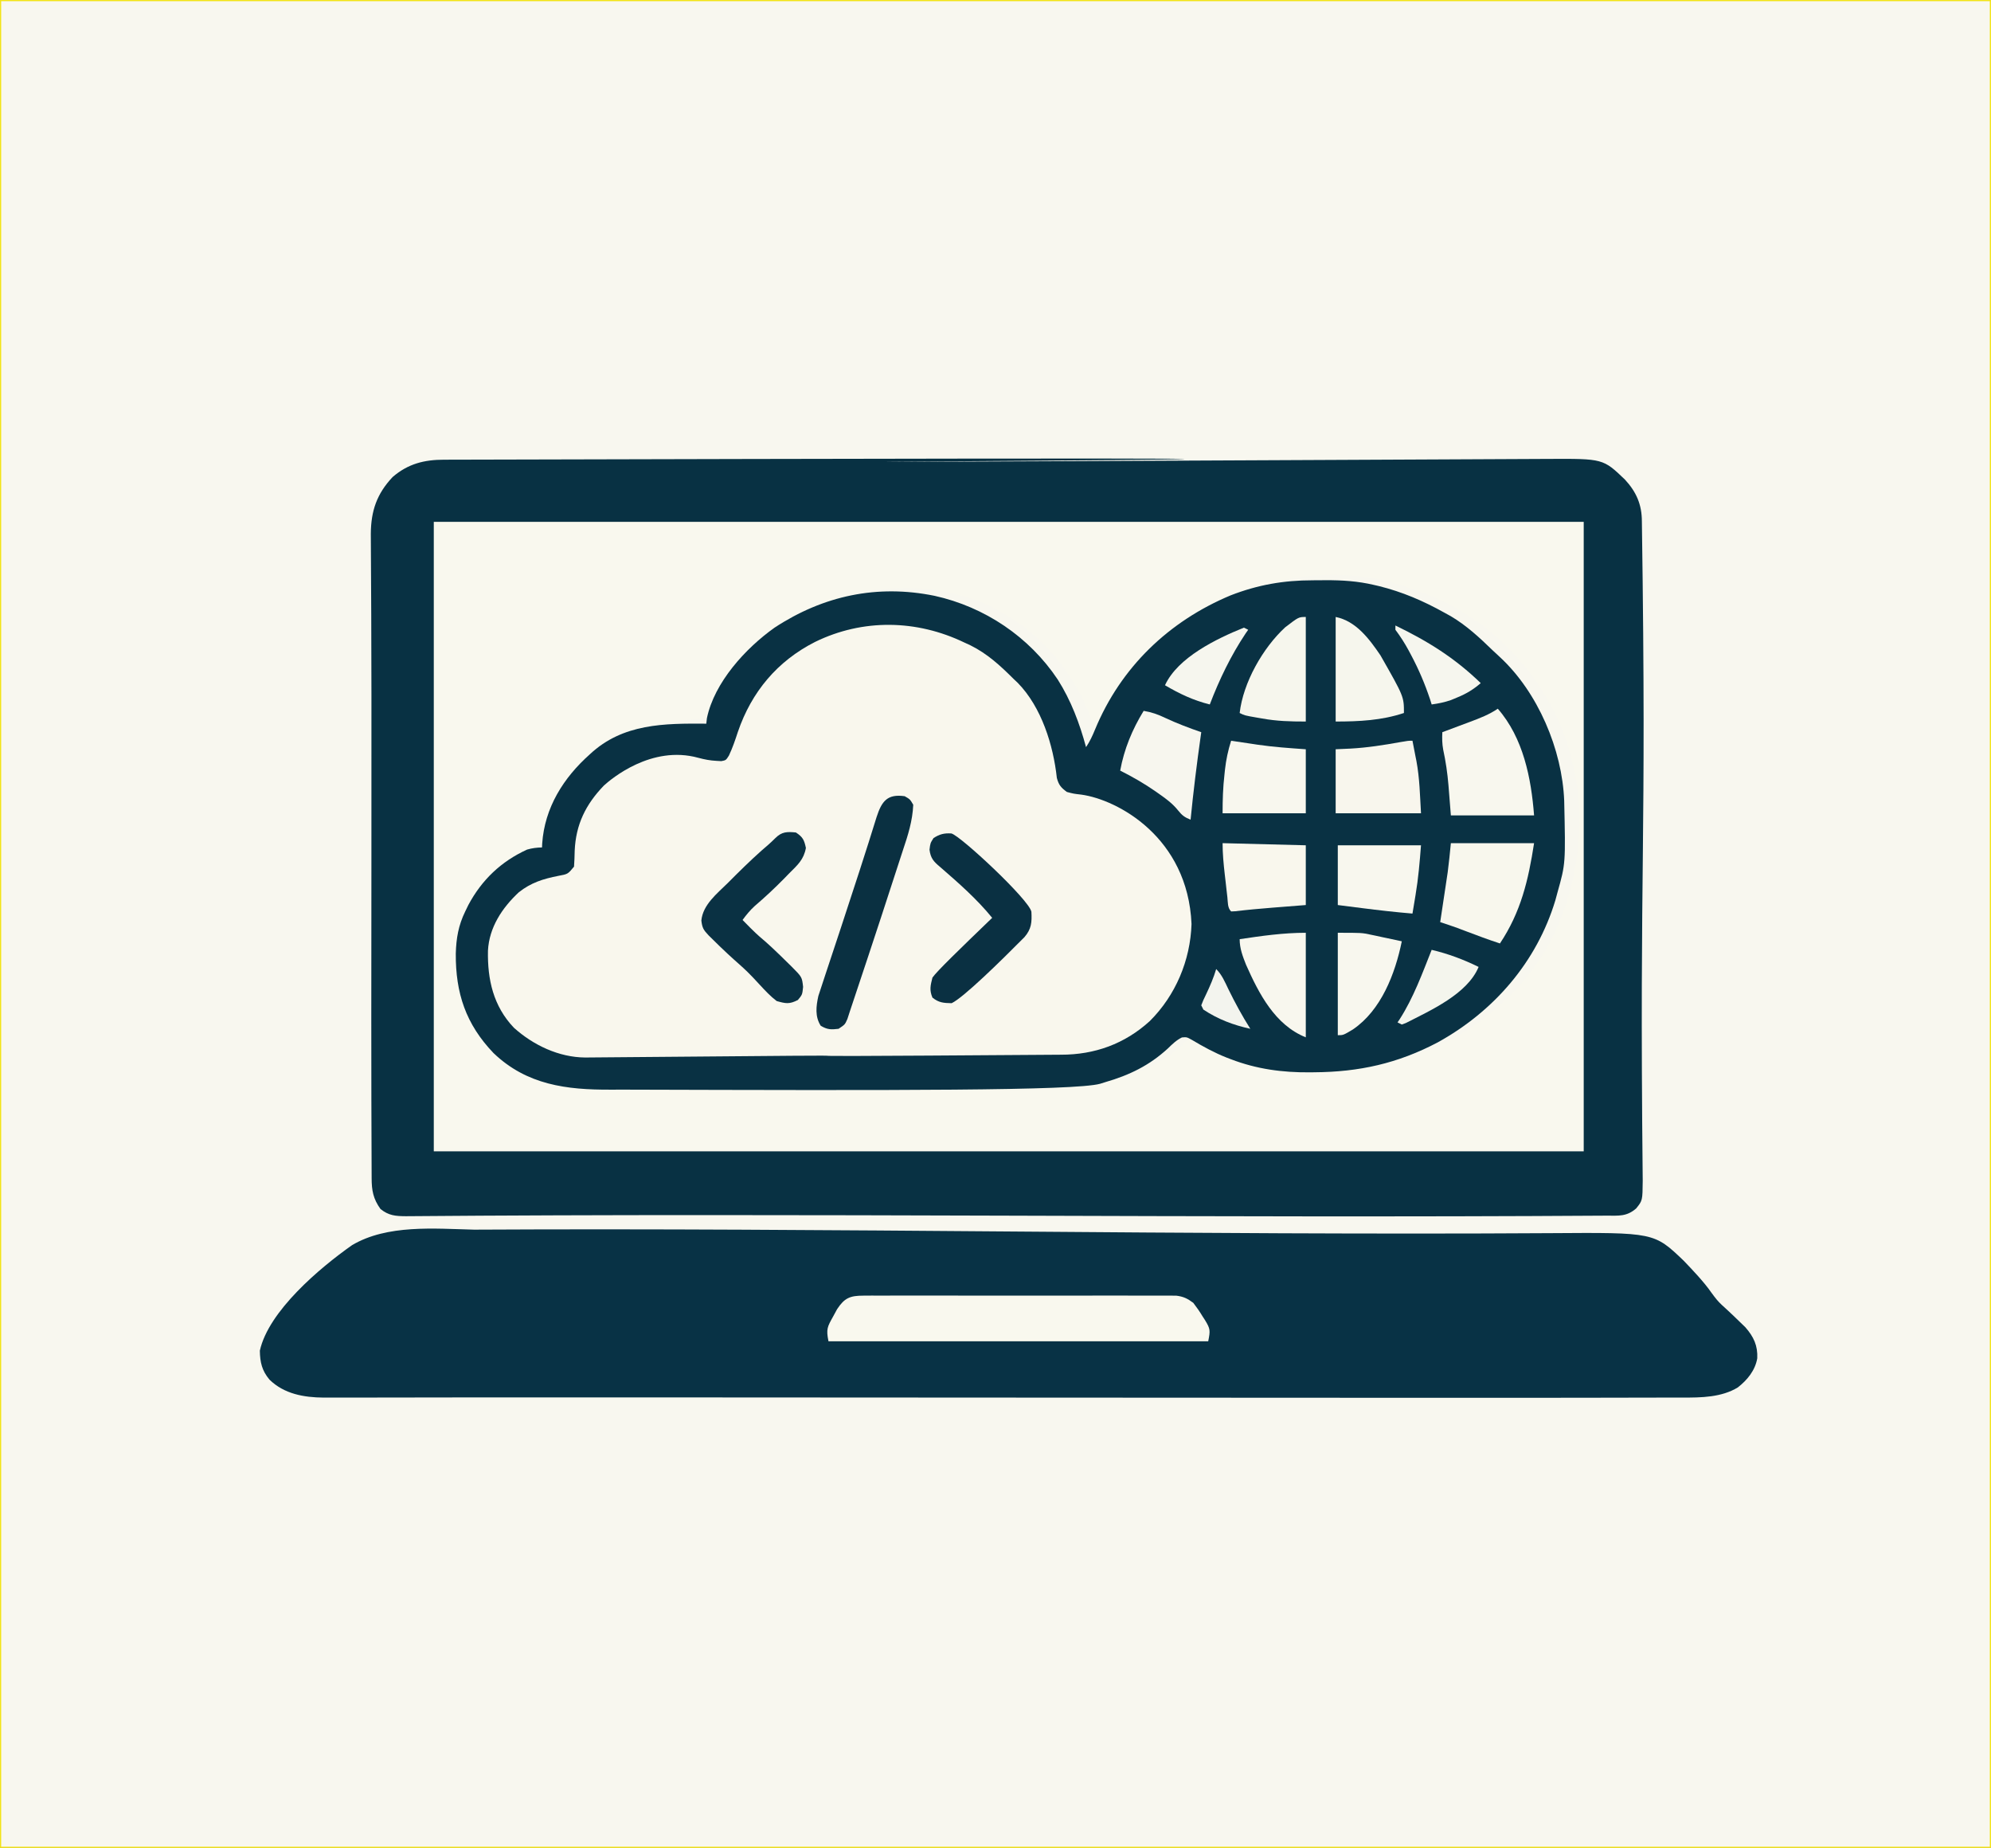 <?xml version="1.0" encoding="UTF-8" standalone="no"?>
<svg
   version="1.1"
   width="933.233"
   height="866"
   id="svg206"
   sodipodi:docname="rdes.svg"
   inkscape:version="1.4.2 (ebf0e940, 2025-05-08)"
   xmlns:inkscape="http://www.inkscape.org/namespaces/inkscape"
   xmlns:sodipodi="http://sodipodi.sourceforge.net/DTD/sodipodi-0.dtd"
   xmlns="http://www.w3.org/2000/svg"
   xmlns:svg="http://www.w3.org/2000/svg">
  <rect width="100%" height="100%" fill="#808080" stroke="none"/>
  <defs
     id="defs206" />
  <sodipodi:namedview
     id="namedview206"
     pagecolor="#ffffff"
     bordercolor="#000000"
     borderopacity="0.25"
     inkscape:showpageshadow="2"
     inkscape:pageopacity="0.0"
     inkscape:pagecheckerboard="0"
     inkscape:deskcolor="#d1d1d1"
     inkscape:zoom="0.63818976"
     inkscape:cx="402.70154"
     inkscape:cy="553.91048"
     inkscape:window-width="888"
     inkscape:window-height="916"
     inkscape:window-x="0"
     inkscape:window-y="38"
     inkscape:window-maximized="0"
     inkscape:current-layer="svg206" />
  <rect
     style="fill:#f8f7ef;fill-opacity:1;stroke:#f3e315;stroke-width:0.547"
     id="rect46-3"
     width="932.686"
     height="865.453"
     x="0.274"
     y="0.274"
     inkscape:label="background" />
  <g
     id="g1"
     inkscape:label="keyboard"
     style="display:inline"
     transform="translate(-9.43)">
    <path
       d="m 231.548,576.261 c 168.198,-0.905 336.434,2.678 504.633,1.641 48.574,-0.34 48.574,-0.34 62.405,12.876 4.116,4.298 9.631,10.074 12.998,14.971 4.501,6.167 3.773,4.351 13.488,13.88 l 2.488,2.41 c 3.854,4.429 5.816,8.551 5.543,14.516 -0.969,5.67 -4.668,10.172 -9.099,13.633 -7.61,4.674 -17.282,4.816 -25.954,4.756 -99.342,0.387 -504.983,-0.312 -623.116,0.014 -3.573,0.009 -7.145,-2.2e-4 -10.717,-0.014 l -3.104,0.021 c -9.265,-0.072 -18.495,-1.704 -25.353,-8.399 -3.55,-4.213 -4.45,-8.162 -4.531,-13.594 4.091,-18.529 28.007,-38.744 43.225,-49.449 16.507,-9.772 38.584,-7.718 57.095,-7.263 z"
       fill="#083245"
       id="path5"
       sodipodi:nodetypes="cccccccccccccccc" />
    <path
       d="m 414.129,607.185 c 1.311,-0.008 2.622,-0.017 3.972,-0.026 1.451,0.006 2.902,0.012 4.353,0.018 1.529,-0.004 3.059,-0.009 4.588,-0.016 4.153,-0.014 8.306,-0.008 12.459,10e-4 4.346,0.008 8.692,5.5e-4 13.038,-0.004 7.299,-0.005 14.599,0.002 21.898,0.016 8.438,0.016 16.875,0.011 25.313,-0.005 7.244,-0.014 14.488,-0.015 21.733,-0.008 4.327,0.005 8.653,0.005 12.98,-0.005 4.069,-0.009 8.137,-0.003 12.206,0.015 1.493,0.004 2.986,0.003 4.478,-0.004 2.039,-0.008 4.077,0.004 6.116,0.017 1.711,0.002 1.711,0.002 3.456,0.003 3.437,0.427 5.275,1.323 8.04,3.378 1.628,2.121 3.009,4.104 4.375,6.375 0.367,0.565 0.735,1.129 1.113,1.711 2.522,4.112 2.521,4.87 1.512,9.914 -58.74,0 -117.48,0 -178,0 -1.146,-5.729 -0.55,-6.714 2.188,-11.625 0.612,-1.127 1.225,-2.253 1.855,-3.414 3.481,-5.267 6.049,-6.336 12.327,-6.342 z"
       fill="#f9f8ee"
       id="path7" />
  </g>
  <g
     id="g4"
     inkscape:label="screen"
     transform="translate(-9.43)">
    <path
       d="m 212.759,244.566 h 539 v 295 h -539 z m 388,30 -3.375,1.098 c -13.458,4.772 -25.632,11.82 -36.625,20.902 l -3.023,2.488 c -15.138,12.918 -26.001,30.602 -31.977,49.512 -1.656,-3.054 -2.836,-6.214 -4.003,-9.481 -9.13,-25.437 -25.876,-44.543 -50.454,-56.152 -23.908,-9.656 -49.144,-9.948 -73.16,-0.812 -9.354,3.997 -17.62,8.89 -25.383,15.445 l -1.941,1.469 c -14.062,11.136 -24.059,31.446 -24.059,38.531 -12.809,-1.585 -24.731,0.61 -37,4 l -2.68,1.133 c -6.108,2.803 -11.258,6.473 -16.32,10.867 l -2.281,1.957 c -11.474,10.59 -17.782,24.562 -18.719,40.043 l -2.75,0.062 c -10.531,1.574 -19.797,9.966 -26.25,17.938 -7.456,10.663 -11.586,21.282 -11.375,34.375 l 0.031,2.785 c 0.371,16.271 6.06,29.603 17.493,41.145 12.461,11.778 27.928,17.022 44.893,16.963 l 2.944,0.014 c 3.235,0.013 6.47,0.011 9.706,0.009 2.328,0.006 4.657,0.013 6.985,0.02 6.312,0.018 12.625,0.022 18.937,0.024 3.95,10e-4 7.9,0.006 11.85,0.011 13.086,0.018 26.173,0.027 39.259,0.025 l 2.134,-2.4e-4 2.137,-2.5e-4 c 11.411,-8.1e-4 22.822,0.018 34.233,0.046 11.747,0.029 23.494,0.043 35.241,0.041 6.583,-5e-4 13.165,0.005 19.748,0.026 6.199,0.019 12.397,0.019 18.596,0.005 2.263,-0.002 4.527,0.003 6.79,0.015 23.436,0.118 46.827,-3.416 64.41,-20.453 l 1.551,-1.675 2.438,-2.375 c 2.928,0.359 5.341,1.561 7.949,2.891 27.663,13.791 60.026,18.503 90.051,9.109 l 2.072,-0.633 c 28.091,-8.868 53.484,-28.741 67.377,-54.851 13.227,-26.083 17.533,-58.078 9.551,-86.516 l -0.996,-3.688 c -8.466,-28.121 -28.263,-52.305 -53.918,-66.531 -8.713,-4.627 -17.634,-7.982 -27.086,-10.781 l -3.434,-1.07 c -18.111,-4.721 -41.853,-3.959 -59.566,2.07 z"
       fill="#f9f8ee"
       id="path3"
       sodipodi:nodetypes="ccccccccccccccccccccccccccccccccscscccccccccccccccccc" />
    <path
       d="m 217.609,215.432 c 888.692,-2.271 -312.095,3.563 517.378,-0.371 25.856,-0.132 25.856,-0.132 36.12,9.712 5.345,5.8 7.897,11.694 7.912,19.575 2.31,157.858 -1.219,153.841 0.395,308.992 -0.091,9.273 -0.091,9.273 -3.068,12.975 -4.461,3.882 -8.175,3.393 -13.861,3.383 -187.606,1.223 -375.244,-1.292 -562.847,0.264 -4.779,-0.04 -8.016,-0.258 -11.879,-3.395 -3.398,-4.733 -4.123,-8.68 -4.134,-14.415 -0.476,-100.671 0.326,-201.346 -0.387,-302.016 0.082,-10.735 2.822,-18.738 10.228,-26.589 7.196,-6.215 14.866,-8.131 24.143,-8.115 z m -4.85,29.134 v 295 h 539 v -295 z"
       fill="#083143"
       id="path4"
       sodipodi:nodetypes="cccccccccccccccccc" />
  </g>
  <g
     id="g5"
     transform="translate(-6.268,1.567)">
    <path
       d="m 621.422,270.381 c 2.071,-0.002 4.142,-0.02 6.214,-0.039 7.776,-0.034 15.114,0.431 22.693,2.225 l 2.182,0.504 c 11.027,2.711 20.927,6.97 30.818,12.496 l 2.988,1.648 c 7.405,4.394 13.477,10.053 19.625,16.017 1.119,1.077 2.262,2.128 3.414,3.171 17.775,16.478 29.166,43.293 30.096,67.346 0.653,29.363 0.653,29.363 -3.123,42.818 l -0.996,3.688 c -8.721,28.97 -28.82,52.124 -55.16,66.672 -18.743,9.885 -36.905,13.886 -57.906,14.016 l -2.043,0.024 c -12.846,0.116 -24.98,-1.521 -37.019,-6.149 l -1.98,-0.756 c -5.706,-2.253 -10.964,-5.128 -16.224,-8.271 -2.496,-1.377 -2.496,-1.377 -4.742,-1.176 -2.649,1.308 -4.438,3.083 -6.555,5.141 -8.692,7.996 -18.049,12.536 -29.375,15.812 l -2.418,0.757 c -12.034,3.304 -96.83,3.125 -222.694,2.751 -2.261,-0.004 -4.522,-6.3e-4 -6.783,0.01 -20.606,0.088 -39.253,-2.213 -54.856,-17.166 -12.963,-13.548 -17.79,-28.068 -17.669,-46.63 0.199,-7.159 1.246,-13.234 4.419,-19.722 l 1.473,-3.035 c 6.304,-11.787 15.342,-20.393 27.527,-25.965 2.482,-0.695 4.412,-0.941 7,-1 l 0.078,-1.801 c 1.156,-16.892 9.974,-30.867 22.397,-41.905 15.444,-14.435 34.937,-14.431 54.524,-14.294 l 0.289,-2.562 c 3.474,-16.795 18.173,-32.839 31.711,-42.438 22.891,-15.031 48.196,-20.39 75.027,-14.91 23.445,5.186 44.329,19.19 57.684,39.199 6.241,9.832 10.247,20.505 13.289,31.711 1.794,-2.691 2.985,-5.265 4.207,-8.241 12.059,-29.177 34.581,-50.785 63.588,-62.903 12.628,-4.903 24.776,-7.043 38.299,-7.042 z"
       fill="#093143"
       id="path2"
       sodipodi:nodetypes="cccccccccccccccccccccccccccccccccccccccc"
       style="display:inline"
       inkscape:label="outlines" />
    <path
       d="m 458.329,299.566 2.766,1.27 c 7.996,3.964 13.973,9.496 20.234,15.73 l 2.031,1.926 c 11.1,11.378 16.612,29.137 18.281,44.516 0.889,3.308 1.933,4.529 4.688,6.559 3.175,0.842 3.175,0.842 6.75,1.25 16.969,2.33 49.928,19.926 51.688,60.625 -0.545,17.069 -7.469,33.467 -19.555,45.5 -11.777,10.724 -25.879,15.78 -41.604,15.765 -214.801,1.542 -2.819,-0.64 -223.087,1.312 -12.281,-0.094 -24.282,-5.766 -33.379,-13.952 -9.651,-10.142 -12.419,-22.59 -12.152,-36.129 0.569,-10.901 6.654,-20.064 14.449,-27.34 5.737,-4.543 11.472,-6.314 18.533,-7.702 4.483,-0.822 4.483,-0.822 7.358,-4.329 0.176,-2.496 0.269,-4.94 0.312,-7.438 0.531,-12.291 5.14,-21.692 13.688,-30.562 3.401,-3.098 22.306,-19.076 44.25,-13 3.019,0.805 5.479,1.274 8.562,1.438 l 2.207,0.121 c 2.18,-0.405 2.18,-0.405 3.566,-2.574 1.727,-3.645 2.977,-7.343 4.227,-11.172 6.4,-18.708 18.488,-33.16 36.188,-42.125 22.36,-10.93 47.599,-10.486 70,0.312 z"
       fill="#f9f7ed"
       id="path6"
       sodipodi:nodetypes="ccccccccccccccccccccccccc"
       style="display:inline"
       inkscape:label="cloud-inner" />
    <g
       id="g3"
       inkscape:label="&lt;/&gt;"
       transform="translate(-9.43)">
      <path
         d="m 439.759,371.566 c 2.5,1.438 2.5,1.438 4,4 -0.323,7.541 -2.44,14.182 -4.832,21.301 -17.497,53.897 -17.662,53.664 -24.918,75.668 l -1.109,3.42 c -1.141,2.611 -1.141,2.611 -4.141,4.611 -3.502,0.447 -5.332,0.404 -8.375,-1.438 -2.732,-4.308 -2.174,-9.08 -1.094,-13.964 0.831,-2.829 18.308,-54.604 27.29,-83.841 2.412,-7.419 5.035,-10.921 13.179,-9.758 z"
         fill="#0a3041"
         id="path32"
         sodipodi:nodetypes="cccccccccc" />
      <path
         d="m 388.759,388.566 c 3.235,2.128 3.885,3.457 4.688,7.25 -0.994,5.424 -3.852,7.948 -7.688,11.75 l -2.41,2.484 c -4.46,4.55 -9.052,8.84 -13.895,12.977 -2.179,1.979 -3.967,4.162 -5.695,6.539 11.85,12.184 5.674,4.683 23.052,21.913 4.808,4.827 4.808,4.827 5.323,9.462 -0.375,3.625 -0.375,3.625 -2.438,6.125 -3.985,2.035 -5.628,1.71 -9.938,0.5 -2.957,-2.252 -5.419,-4.9 -7.938,-7.625 -9.697,-10.657 -8.55,-7.777 -24.059,-23.238 -2.345,-2.501 -2.93,-3.487 -3.316,-6.887 0.717,-7.452 7.381,-12.622 12.438,-17.625 5.125,-5.167 10.317,-10.28 15.75,-15.125 2.259,-1.907 4.408,-3.783 6.5,-5.875 3.007,-3.007 5.474,-3.04 9.625,-2.625 z"
         fill="#0a3143"
         id="path33"
         sodipodi:nodetypes="scccccccccccccccs" />
      <path
         d="m 461.646,389.019 c 4.288,1.11 36.501,31.105 37.5,36.72 0.263,4.917 0.025,8.034 -3.245,11.852 -11.306,11.409 -28.635,28.385 -34.142,30.975 -3.764,-0.065 -6.046,-0.225 -9,-2.625 -1.492,-3.544 -0.936,-5.66 0,-9.375 2.029,-2.928 12.374,-12.957 28,-28 -7.157,-8.812 -15.823,-16.392 -24.375,-23.812 -3.075,-2.562 -4.488,-4.111 -5,-8.125 0.375,-3.062 0.375,-3.062 1.875,-5.438 2.829,-1.839 5.004,-2.394 8.387,-2.172 z"
         fill="#0a3042"
         id="path34"
         sodipodi:nodetypes="ccccccccccc" />
    </g>
    <g
       id="g2"
       inkscape:label="globe inner"
       style="display:inline"
       transform="translate(-9.43)">
      <path
         d="m 717.759,330.566 c 11.95,13.711 15.655,32.51 17,50 -12.87,0 -25.74,0 -39,0 -0.875,-10.875 -0.875,-10.875 -1.136,-14.238 -0.472,-5.634 -1.261,-11.04 -2.458,-16.563 -0.509,-2.757 -0.553,-5.403 -0.406,-8.199 0.61,-0.227 1.22,-0.453 1.848,-0.687 2.782,-1.037 5.56,-2.081 8.339,-3.126 0.96,-0.356 1.919,-0.713 2.908,-1.08 4.55,-1.716 8.855,-3.359 12.904,-6.107 z"
         fill="#f8f7ee"
         id="path36" />
      <path
         d="m 695.759,393.566 c 12.87,0 25.74,0 39,0 -2.677,17.397 -6.19,32.285 -16,47 -5.426,-1.764 -10.746,-3.764 -16.078,-5.789 -0.675,-0.255 -1.351,-0.51 -2.047,-0.773 -0.601,-0.228 -1.201,-0.456 -1.82,-0.691 -2.668,-0.969 -5.36,-1.857 -8.055,-2.746 0.116,-0.766 0.232,-1.531 0.351,-2.32 0.531,-3.518 1.059,-7.037 1.586,-10.555 0.274,-1.806 0.274,-1.806 0.553,-3.648 0.177,-1.186 0.354,-2.372 0.537,-3.594 0.244,-1.618 0.244,-1.618 0.492,-3.269 0.602,-4.525 1.027,-9.072 1.481,-13.614 z"
         fill="#f8f7ed"
         id="path38" />
      <path
         d="m 677.759,345.566 c 0.493,2.477 0.969,4.956 1.438,7.438 0.135,0.668 0.269,1.337 0.408,2.025 1.531,8.251 1.649,15.94 2.154,24.537 -13.2,0 -26.4,0 -40,0 0,-9.9 0,-19.8 0,-30 3.403,-0.155 3.403,-0.155 6.875,-0.312 7.965,-0.432 15.712,-1.655 23.555,-3.066 3.57,-0.621 3.57,-0.621 5.57,-0.621 z"
         fill="#f8f6ed"
         id="path46" />
      <path
         d="m 592.759,345.566 c 0.563,0.086 1.126,0.171 1.706,0.26 2.639,0.398 5.279,0.788 7.919,1.178 1.326,0.202 1.326,0.202 2.68,0.408 7.603,1.113 14.966,1.602 22.695,2.154 0,9.9 0,19.8 0,30 -12.87,0 -25.74,0 -39,0 0,-6.267 0.168,-11.977 0.875,-18.125 0.079,-0.759 0.157,-1.519 0.238,-2.301 0.528,-4.719 1.457,-9.045 2.887,-13.574 z"
         fill="#f8f7ee"
         id="path47" />
      <path
         d="m 642.759,394.566 c 12.87,0 25.74,0 39,0 -0.61,7.927 -1.247,15.525 -2.562,23.312 -0.208,1.271 -0.208,1.271 -0.42,2.568 -0.334,2.041 -0.675,4.08 -1.018,6.119 -7.923,-0.662 -15.802,-1.553 -23.688,-2.562 -3.733,-0.474 -7.466,-0.949 -11.312,-1.438 0,-9.24 0,-18.48 0,-28 z"
         fill="#f8f7ee"
         id="path49" />
      <path
         d="m 551.759,331.566 c 3.719,0.607 6.736,1.679 10.125,3.312 5.514,2.581 11.125,4.697 16.875,6.688 -0.08,0.567 -0.161,1.134 -0.244,1.718 -1.844,13.073 -3.467,26.143 -4.756,39.282 -2.721,-1.069 -3.996,-1.995 -5.84,-4.316 -2.534,-3.148 -5.436,-5.334 -8.723,-7.621 -0.611,-0.432 -1.222,-0.863 -1.852,-1.308 -5.301,-3.683 -10.816,-6.858 -16.585,-9.754 1.85,-10.092 5.639,-19.263 11,-28 z"
         fill="#f7f6ee"
         id="path50" />
      <path
         d="m 588.759,393.566 c 19.305,0.495 19.305,0.495 39,1 0,9.24 0,18.48 0,28 -11.875,0.938 -11.875,0.938 -15.554,1.226 -5.888,0.468 -11.756,0.993 -17.622,1.69 -0.602,0.028 -1.204,0.055 -1.824,0.084 -1.745,-1.745 -1.482,-4.23 -1.754,-6.609 -0.132,-1.147 -0.264,-2.295 -0.4,-3.477 -0.135,-1.209 -0.269,-2.418 -0.408,-3.664 -0.139,-1.194 -0.277,-2.387 -0.42,-3.617 -0.56,-4.932 -1.018,-9.66 -1.018,-14.633 z"
         fill="#f9f7ed"
         id="path51" />
      <path
         d="m 641.759,287.566 c 9.513,1.903 15.71,10.219 21,18 11,19.312 11,19.312 11,27 -10.486,3.495 -20.996,4 -32,4 0,-16.17 0,-32.34 0,-49 z"
         fill="#f6f6ed"
         id="path52" />
      <path
         d="m 627.759,287.566 c 0,16.17 0,32.34 0,49 -7.286,0 -13.544,-0.153 -20.562,-1.438 -0.792,-0.135 -1.584,-0.269 -2.4,-0.408 -5.732,-1.002 -5.732,-1.002 -8.037,-2.154 1.648,-14.266 10.839,-30.479 21.344,-40.16 6.316,-4.84 6.316,-4.84 9.656,-4.84 z"
         fill="#f6f6ed"
         id="path54" />
      <path
         d="m 627.759,435.566 c 0,16.17 0,32.34 0,49 -14.44,-5.776 -21.965,-20.444 -28,-34 -1.579,-3.991 -3,-7.656 -3,-12 10.342,-1.555 20.53,-3 31,-3 z"
         fill="#f8f7ee"
         id="path56" />
      <path
         d="m 642.759,435.566 c 11.25,0 11.25,0 15.352,0.875 0.87,0.18 1.74,0.361 2.637,0.547 0.87,0.191 1.74,0.382 2.637,0.578 0.909,0.191 1.818,0.382 2.754,0.578 2.209,0.465 4.416,0.939 6.621,1.422 -3.1,15.167 -9.632,32.275 -22.926,41.309 -4.498,2.691 -4.498,2.691 -7.074,2.691 0,-15.84 0,-31.68 0,-48 z"
         fill="#f8f7ee"
         id="path58" />
      <path
         d="m 669.759,291.566 c 15.226,7.355 27.818,15.205 40,27 -3.47,2.986 -6.702,4.96 -10.938,6.688 -0.999,0.416 -1.998,0.833 -3.027,1.262 -3.019,1.045 -5.875,1.622 -9.035,2.051 -0.257,-0.813 -0.513,-1.627 -0.777,-2.465 -2.412,-7.22 -5.268,-13.936 -8.848,-20.66 -0.576,-1.083 -0.576,-1.083 -1.164,-2.187 -1.872,-3.444 -3.855,-6.551 -6.211,-9.688 0,-0.66 0,-1.32 0,-2 z"
         fill="#f6f6ee"
         id="path67" />
      <path
         d="m 598.759,292.566 c 0.66,0.33 1.32,0.66 2,1 -0.401,0.574 -0.802,1.147 -1.215,1.738 -6.894,10.302 -12.357,21.687 -16.785,33.262 -7.695,-1.903 -14.179,-4.993 -21,-9 6.009,-13.068 24.18,-21.821 37,-27 z"
         fill="#f6f6ee"
         id="path68" />
      <path
         d="m 686.759,443.566 c 7.787,1.853 14.813,4.483 22,8 -5.218,12.71 -22.646,20.431 -34.074,26.285 -0.636,0.236 -1.271,0.472 -1.926,0.715 -0.66,-0.33 -1.32,-0.66 -2,-1 0.34,-0.501 0.681,-1.003 1.031,-1.52 6.461,-10.087 10.56,-21.391 14.969,-32.48 z"
         fill="#f4f5ed"
         id="path69" />
      <path
         d="m 585.759,452.566 c 2.741,2.741 4.085,6.05 5.75,9.5 3.12,6.366 6.448,12.509 10.25,18.5 -8.022,-1.769 -15.117,-4.441 -22,-9 -0.33,-0.66 -0.66,-1.32 -1,-2 0.926,-2.391 0.926,-2.391 2.312,-5.25 1.83,-3.867 3.465,-7.639 4.688,-11.75 z"
         fill="#f3f4ee"
         id="path82" />
    </g>
  </g>
</svg>
